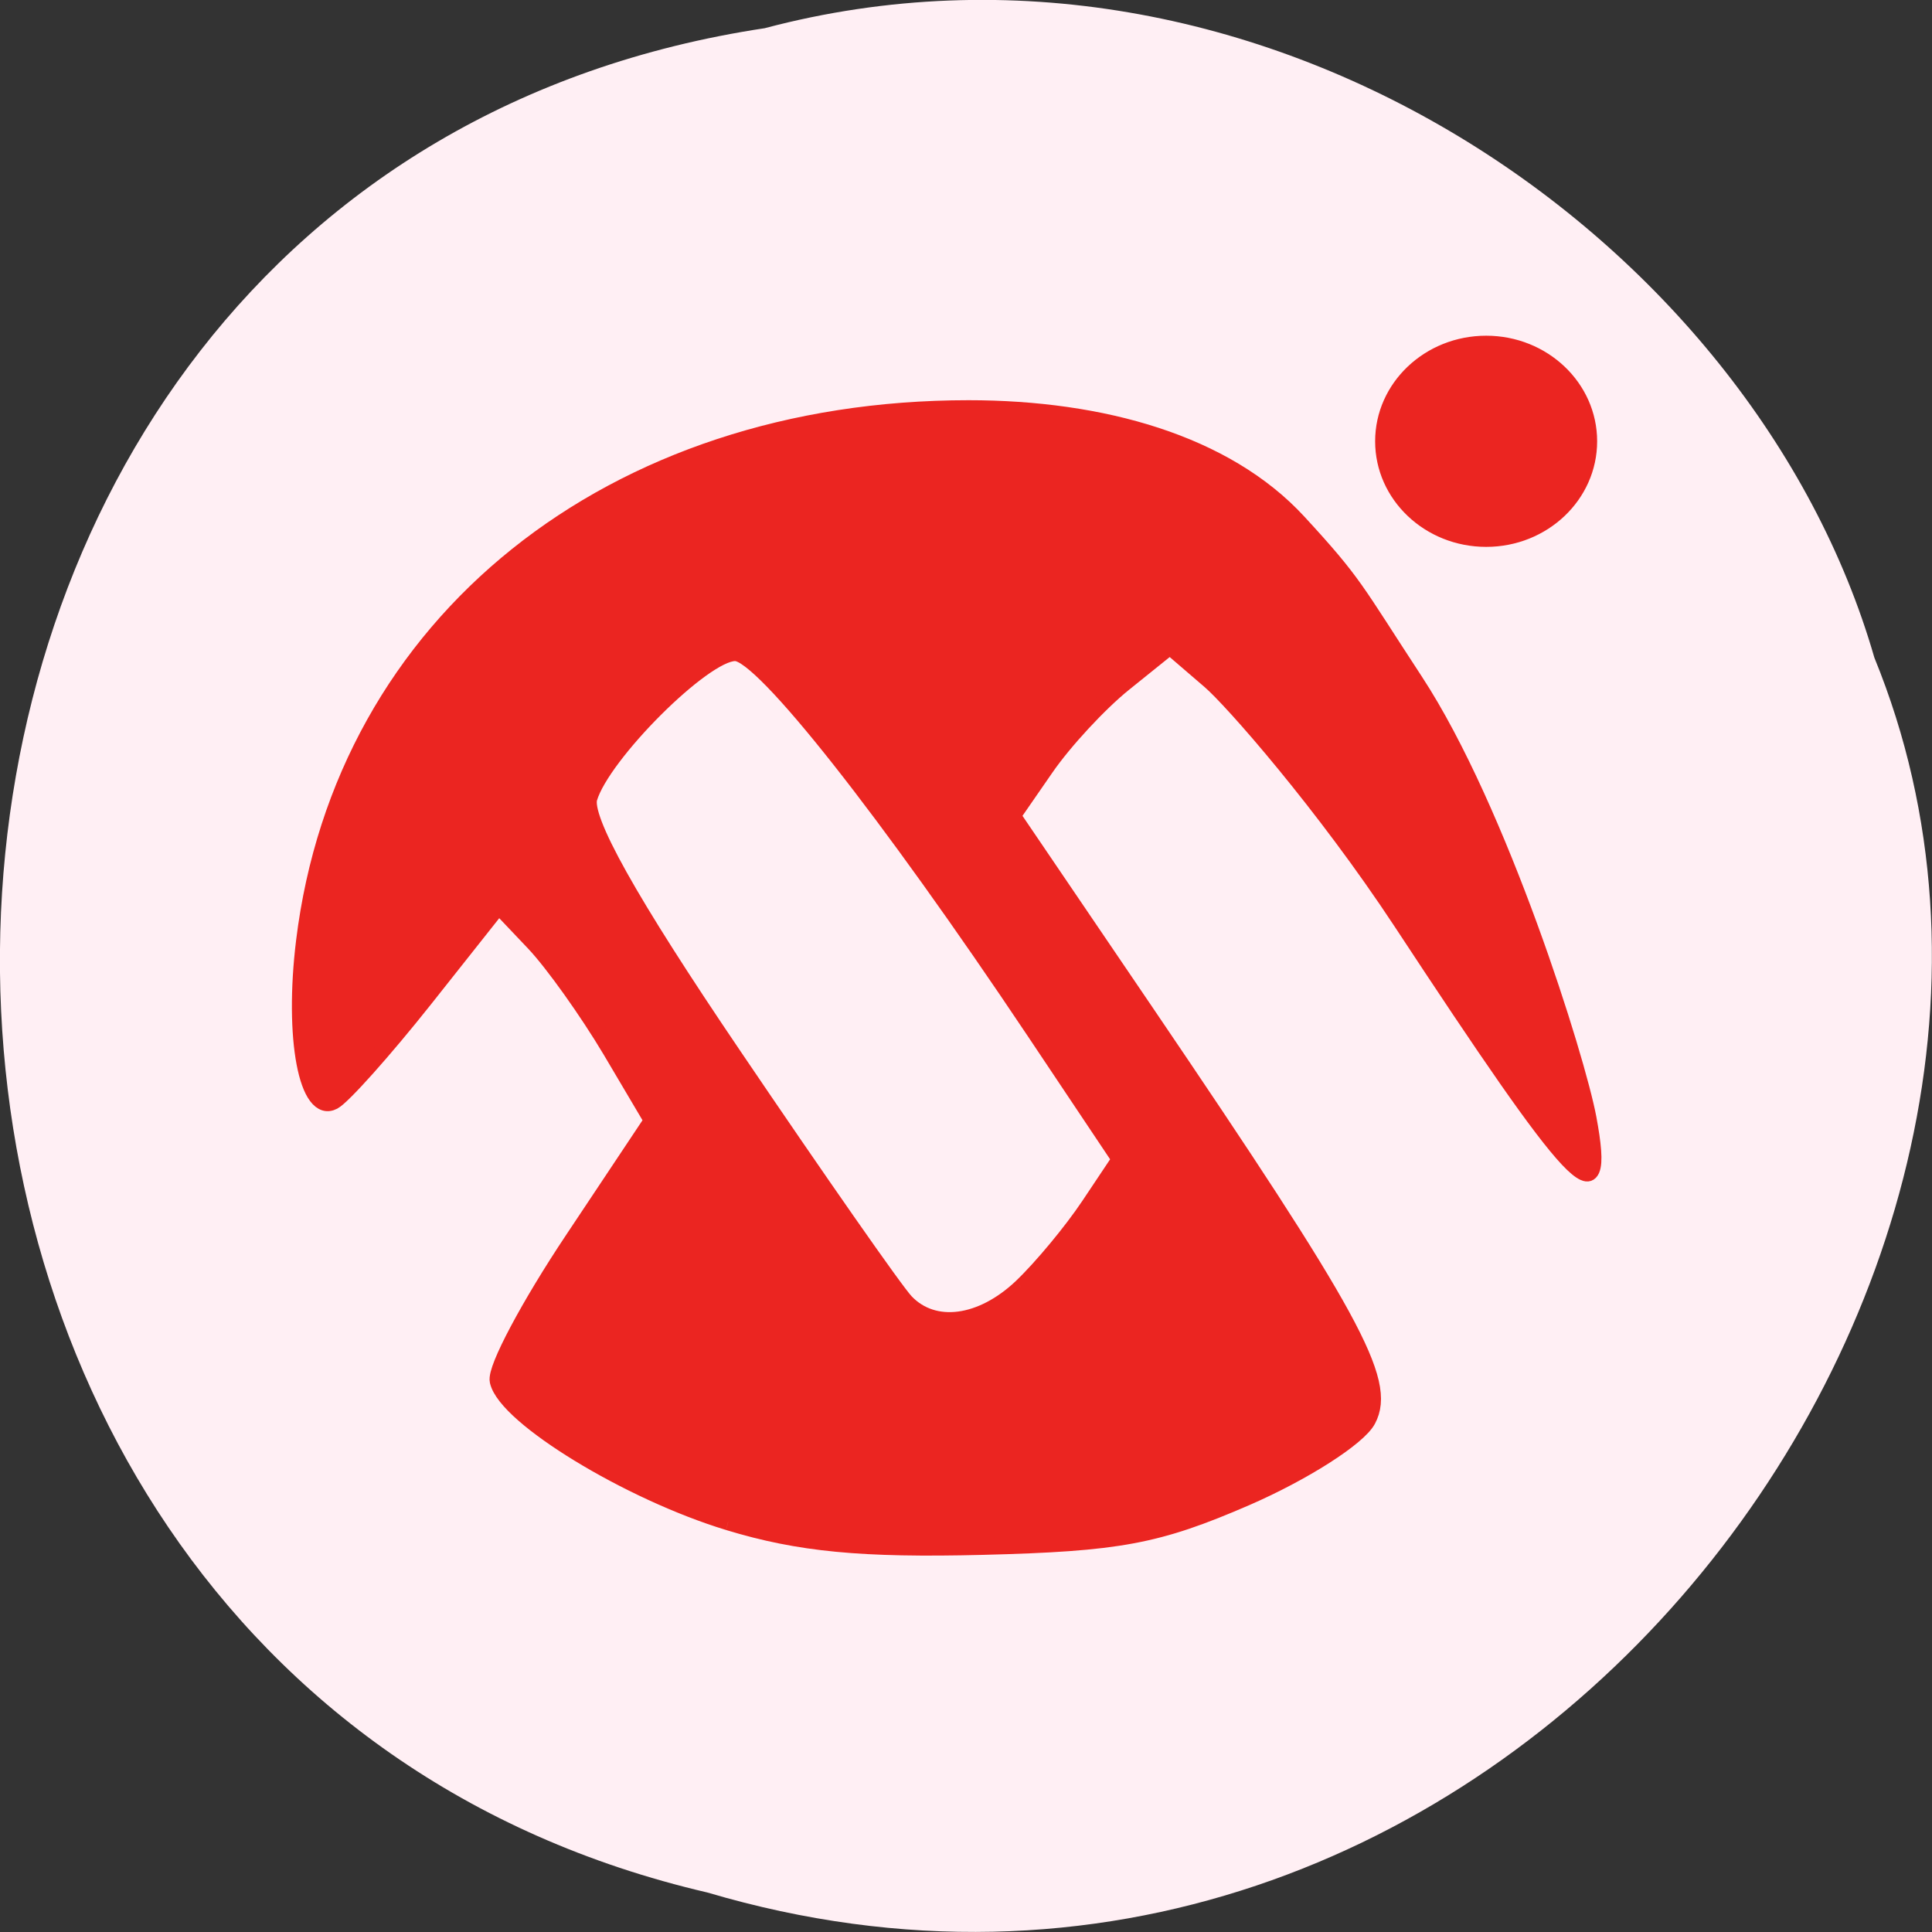 <svg xmlns="http://www.w3.org/2000/svg" viewBox="0 0 48 48"><rect x="0" y="0" width="48" height="48" fill="#333333" stroke="none"/><path d="m 19.01 0.699 c -24.727 3.719 -25.469 40.73 -1.434 46.32 c 19.461 5.758 35.37 -15.09 28.992 -30.68 c -3.01 -10.441 -15.34 -18.875 -27.559 -15.641" fill="#ffeff4"/><g fill="#eb2521" stroke="#eb2521"><path d="m 139.52 186.45 c -4.483 -1.22 -10.02 -4.257 -10.382 -5.687 c -0.12 -0.47 1.395 -3.03 3.371 -5.687 l 3.583 -4.829 l -1.884 -2.859 c -1.041 -1.569 -2.592 -3.526 -3.449 -4.34 l -1.565 -1.48 l -3.314 3.755 c -1.827 2.065 -3.675 3.92 -4.1 4.124 c -1.232 0.585 -1.891 -2.535 -1.36 -6.43 c 1.749 -12.841 13.809 -21.52 29.921 -21.52 c 6.02 0 11.593 1.411 14.865 4.6 c 2.564 2.497 2.514 2.669 5.255 6.424 c 3.81 5.223 7.294 15.262 7.79 17.638 c 0.885 4.263 -0.644 2.694 -8.441 -7.942 c -3.513 -4.791 -7.662 -9.02 -8.64 -9.766 l -1.77 -1.366 l -2.032 1.468 c -1.112 0.801 -2.705 2.345 -3.534 3.425 l -1.508 1.957 l 5.984 7.91 c 9.348 12.364 10.927 14.95 10.02 16.469 c -0.425 0.718 -2.889 2.129 -5.474 3.139 c -4.02 1.563 -5.743 1.849 -11.897 1.989 c -5.425 0.121 -8.25 -0.121 -11.437 -0.991 m 13.179 -9.461 c 0.892 -0.762 2.259 -2.237 3.038 -3.285 l 1.409 -1.893 l -3.852 -5.172 c -6.664 -8.946 -12.259 -15.306 -13.462 -15.306 c -1.395 0 -5.963 4.092 -6.551 5.871 c -0.29 0.864 1.785 4.193 6.508 10.446 c 3.81 5.05 7.294 9.531 7.747 9.95 c 1.246 1.175 3.364 0.921 5.163 -0.61" transform="matrix(0.552 0 0 0.615 -58.924 -76.862)" stroke-width="0.701"/><path d="m 214.35 59.848 c 0 7.81 -6.791 14.155 -15.16 14.155 c -8.389 0 -15.18 -6.344 -15.18 -14.155 c 0 -7.81 6.791 -14.155 15.18 -14.155 c 8.367 0 15.16 6.344 15.16 14.155" transform="matrix(0.176 0 0 0.179 1.867 0.251)"/></g></svg>